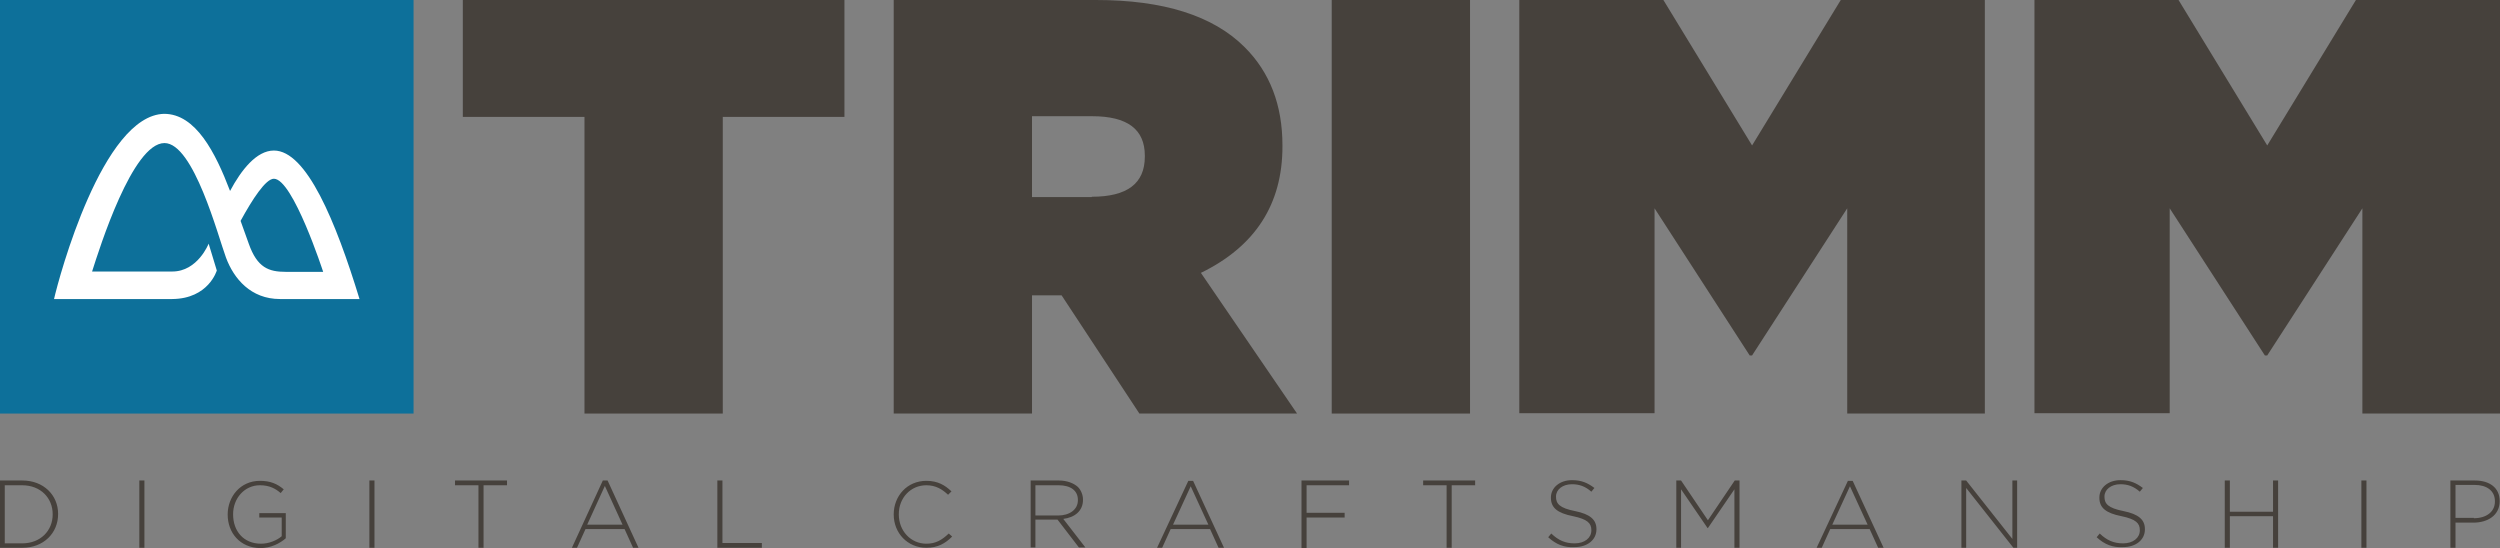 <?xml version="1.0" encoding="UTF-8" standalone="no"?>
<svg
   xmlns:dc="http://purl.org/dc/elements/1.1/"
   xmlns:cc="http://creativecommons.org/ns#"
   xmlns:rdf="http://www.w3.org/1999/02/22-rdf-syntax-ns#"
   xmlns:svg="http://www.w3.org/2000/svg"
   xmlns="http://www.w3.org/2000/svg"
   xmlns:sodipodi="http://sodipodi.sourceforge.net/DTD/sodipodi-0.dtd"
   xmlns:inkscape="http://www.inkscape.org/namespaces/inkscape"
   version="1.1"
   id="TRIMM_WORDMARK__x2B__TAGLINE"
   x="0"
   y="0"
   viewBox="0 0 735.7 161.3"
   xml:space="preserve"
   inkscape:version="0.91 r13725"
   sodipodi:docname="logo.svg"
   width="735.7"
   height="161.3"><rect x="0" y="0" width="735.7" height="161.3" fill="#808080" stroke="none"/><defs
     id="defs3386" /><sodipodi:namedview
     pagecolor="#ffffff"
     bordercolor="#666666"
     borderopacity="1"
     objecttolerance="10"
     gridtolerance="10"
     guidetolerance="10"
     inkscape:pageopacity="0"
     inkscape:pageshadow="2"
     inkscape:window-width="446"
     inkscape:window-height="420"
     id="namedview3384"
     showgrid="false"
     inkscape:zoom="0.31501832"
     inkscape:cx="367.8"
     inkscape:cy="83.75"
     inkscape:window-x="0"
     inkscape:window-y="0"
     inkscape:window-maximized="0"
     inkscape:current-layer="TRIMM_WORDMARK__x2B__TAGLINE" /><style
     type="text/css"
     id="style3366">.st0{fill:#46413c}.st1,.st2{display:none;fill:#f69227}.st2{fill:#46413c}.st3,.st4,.st5{display:none;fill:#d51d4d}.st4,.st5{fill:#f6cd2c}.st5{fill:#bbcc32}.st6{fill:#0d709a}.st7{fill:#fff}</style><g
     id="WORDMARK"
     transform="translate(-41.7,-40.7)"><path
       id="M_2_"
       class="st0"
       d="m 640.4,40.7 42.4,0 26.1,42.8 26.1,-42.8 42.4,0 0,121.7 -40.5,0 0,-60.4 -28,43.3 -0.7,0 -28,-43.3 0,60.3 -39.8,0 0,-121.6 z"
       inkscape:connector-curvature="0"
       style="fill:#46413c" /><path
       id="M"
       class="st0"
       d="m 488.8,40.7 42.4,0 26.1,42.8 26.1,-42.8 42.4,0 0,121.7 -40.5,0 0,-60.4 -28,43.3 -0.7,0 -28,-43.3 0,60.3 -39.8,0 0,-121.6 z"
       inkscape:connector-curvature="0"
       style="fill:#46413c" /><path
       id="I"
       class="st0"
       d="m 433.6,40.7 40.7,0 0,121.7 -40.7,0 0,-121.7 z"
       inkscape:connector-curvature="0"
       style="fill:#46413c" /><path
       id="R"
       class="st0"
       d="m 304.7,40.7 59.5,0 c 19.9,0 34.5,4.6 43.8,13.9 7.4,7.4 11.1,17 11.1,28.9 l 0,0.3 c 0,17 -8,29.4 -24,37.2 l 28.3,41.4 -46.4,0 -22.9,-34.8 -8.7,0 0,34.8 -40.7,0 0,-121.7 z M 363,98.6 c 10.4,0 15.6,-3.9 15.6,-11.8 l 0,-0.3 c 0,-7.8 -5.2,-11.6 -15.5,-11.6 l -17.7,0 0,23.8 17.6,0 z"
       inkscape:connector-curvature="0"
       style="fill:#46413c" /><path
       id="T"
       class="st0"
       d="m 213.7,75.1 -35.8,0 0,-34.4 112.3,0 0,34.4 -35.8,0 0,87.3 -40.7,0 0,-87.3 z"
       inkscape:connector-curvature="0"
       style="fill:#46413c" /></g><path
     id="f69227"
     class="st1"
     d="m 0,0 121.7,0 0,121.7 -121.7,0 z"
     inkscape:connector-curvature="0"
     style="display:none;fill:#f69227" /><path
     id="_x34_6413c"
     class="st2"
     d="m 0,0 121.7,0 0,121.7 -121.7,0 z"
     inkscape:connector-curvature="0"
     style="display:none;fill:#46413c" /><path
     id="d71c4c"
     class="st3"
     d="m 0,0 121.7,0 0,121.7 -121.7,0 z"
     inkscape:connector-curvature="0"
     style="display:none;fill:#d51d4d" /><path
     id="f7ce2b"
     class="st4"
     d="m 0,0 121.7,0 0,121.7 -121.7,0 z"
     inkscape:connector-curvature="0"
     style="display:none;fill:#f6cd2c" /><path
     id="becd00"
     class="st5"
     d="m 0,0 121.7,0 0,121.7 -121.7,0 z"
     inkscape:connector-curvature="0"
     style="display:none;fill:#bbcc32" /><path
     id="_x30_d709a"
     class="st6"
     d="m 0,0 121.7,0 0,121.7 -121.7,0 z"
     inkscape:connector-curvature="0"
     style="fill:#0d709a" /><path
     class="st7"
     d="M 80.6,44.3 C 75.5,44.3 71,50 67.7,56.2 63.4,44.9 57.6,33.5 48.3,33.5 30.2,33.9 17.4,81.4 15.9,88 l 34.8,0 c 10.7,-0.1 13.1,-8.4 13.1,-8.4 l -2.4,-7.9 c 0,0 -3.2,8.2 -10.7,8.2 l -23.6,0 C 29.3,73 39,42.1 48.4,42.1 57,42.1 64.2,69.6 66.5,75.8 68.8,82 73.8,88 82.4,88 l 23.4,0 C 98.8,65.1 90.2,44.3 80.6,44.3 Z m 0,8.3 c 5.6,0 14.5,27.4 14.5,27.4 l -11,0 c -5,0 -8.4,-1.2 -10.9,-8.3 L 70.8,65 c 3.5,-6.4 7.4,-12.4 9.8,-12.4 z"
     id="path3380"
     inkscape:connector-curvature="0"
     style="fill:#ffffff" /><path
     class="st0"
     d="m 0,141.4 6.6,0 c 6.2,0 10.5,4.3 10.5,9.8 l 0,0.1 c 0,5.6 -4.3,9.9 -10.5,9.9 l -6.6,0 0,-19.8 z m 1.4,1.4 0,17.1 5.1,0 c 5.5,0 9,-3.8 9,-8.5 l 0,-0.1 c 0,-4.7 -3.5,-8.5 -9,-8.5 l -5.1,0 z m 39.6,-1.4 1.5,0 0,19.8 -1.5,0 0,-19.8 z m 26,10 c 0,-5.2 3.7,-9.9 9.5,-9.9 3.1,0 5.1,0.9 7,2.5 l -0.9,1.1 c -1.5,-1.3 -3.3,-2.3 -6.1,-2.3 -4.6,0 -7.9,3.9 -7.9,8.5 l 0,0.1 c 0,4.9 3.1,8.6 8.2,8.6 2.4,0 4.7,-1 6.1,-2.2 l 0,-5.5 -6.6,0 0,-1.3 7.8,0 0,7.4 c -1.7,1.5 -4.4,2.9 -7.5,2.9 -6,-0.1 -9.6,-4.5 -9.6,-9.9 z m 41.7,-10 1.5,0 0,19.8 -1.5,0 0,-19.8 z m 32.1,1.4 -6.9,0 0,-1.4 15.3,0 0,1.4 -6.9,0 0,18.4 -1.5,0 0,-18.4 z m 36.6,-1.4 1.4,0 9.1,19.8 -1.6,0 -2.5,-5.5 -11.5,0 -2.5,5.5 -1.5,0 9.1,-19.8 z m 5.8,13 -5.2,-11.4 -5.2,11.4 10.4,0 z m 27.9,-13 1.5,0 0,18.4 11.6,0 0,1.4 -13.1,0 0,-19.8 z m 51.9,10 c 0,-5.5 4,-9.9 9.6,-9.9 3.4,0 5.5,1.3 7.4,3.1 l -1,1 c -1.7,-1.6 -3.6,-2.8 -6.4,-2.8 -4.6,0 -8.1,3.7 -8.1,8.5 l 0,0.1 c 0,4.8 3.5,8.6 8.1,8.6 2.8,0 4.6,-1.1 6.6,-3 l 1,0.9 c -2,2 -4.2,3.3 -7.6,3.3 -5.5,0 -9.6,-4.3 -9.6,-9.8 z m 40.3,-10 8.3,0 c 2.4,0 4.4,0.8 5.6,1.9 0.9,0.9 1.5,2.3 1.5,3.7 l 0,0.1 c 0,3.3 -2.5,5.2 -5.8,5.6 l 6.5,8.4 -1.9,0 -6.3,-8.2 -6.5,0 0,8.2 -1.4,0 0,-19.7 z m 8.1,10.3 c 3.3,0 5.8,-1.7 5.8,-4.5 l 0,-0.1 c 0,-2.7 -2.1,-4.3 -5.7,-4.3 l -6.8,0 0,8.9 6.7,0 z m 38.3,-10.2 1.4,0 9.1,19.7 -1.6,0 -2.5,-5.5 -11.6,0 -2.5,5.5 -1.5,0 9.2,-19.7 z m 5.9,12.9 -5.2,-11.3 -5.2,11.3 10.4,0 z m 27.5,-13 13.9,0 0,1.4 -12.5,0 0,8.1 11.2,0 0,1.4 -11.2,0 0,9 -1.5,0 0,-19.9 z m 42.6,1.4 -6.9,0 0,-1.4 15.3,0 0,1.4 -6.9,0 0,18.4 -1.5,0 0,-18.4 z m 29.9,15.3 0.9,-1.1 c 2.1,2 4.1,2.9 6.9,2.9 2.9,0 4.9,-1.6 4.9,-3.8 l 0,-0.1 c 0,-2 -1.1,-3.2 -5.4,-4.1 -4.6,-0.9 -6.5,-2.5 -6.5,-5.4 l 0,-0.1 c 0,-2.9 2.6,-5.1 6.2,-5.1 2.8,0 4.6,0.8 6.6,2.3 l -0.9,1.1 c -1.8,-1.6 -3.6,-2.2 -5.7,-2.2 -2.8,0 -4.7,1.6 -4.7,3.6 l 0,0.1 c 0,2 1,3.3 5.6,4.2 4.4,0.9 6.3,2.5 6.3,5.3 l 0,0.1 c 0,3.1 -2.7,5.2 -6.4,5.2 -3.1,0.2 -5.5,-0.8 -7.8,-2.9 z m 37.7,-16.7 1.4,0 7.9,11.7 7.9,-11.7 1.4,0 0,19.8 -1.5,0 0,-17.2 -7.8,11.4 -0.1,0 -7.8,-11.4 0,17.2 -1.4,0 0,-19.8 z m 50.5,0.1 1.4,0 9.1,19.7 -1.6,0 -2.5,-5.5 -11.6,0 -2.5,5.5 -1.5,0 9.2,-19.7 z m 5.8,12.9 -5.2,-11.3 -5.2,11.3 10.4,0 z m 27.6,-13 1.4,0 13.6,17.2 0,-17.2 1.4,0 0,19.8 -1.1,0 -13.9,-17.6 0,17.6 -1.4,0 0,-19.8 z m 39.8,16.7 0.9,-1.1 c 2.1,2 4.1,2.9 6.9,2.9 2.9,0 4.9,-1.6 4.9,-3.8 l 0,-0.1 c 0,-2 -1.1,-3.2 -5.4,-4.1 -4.6,-0.9 -6.5,-2.5 -6.5,-5.4 l 0,-0.1 c 0,-2.9 2.6,-5.1 6.2,-5.1 2.8,0 4.6,0.8 6.6,2.3 l -0.9,1.1 c -1.8,-1.6 -3.6,-2.2 -5.7,-2.2 -2.8,0 -4.7,1.6 -4.7,3.6 l 0,0.1 c 0,2 1,3.3 5.6,4.2 4.4,0.9 6.3,2.5 6.3,5.3 l 0,0.1 c 0,3.1 -2.7,5.2 -6.4,5.2 -3.1,0.2 -5.5,-0.8 -7.8,-2.9 z m 37.7,-16.7 1.5,0 0,9.2 12.7,0 0,-9.2 1.5,0 0,19.8 -1.5,0 0,-9.3 -12.7,0 0,9.3 -1.5,0 0,-19.8 z m 40.2,0 1.5,0 0,19.8 -1.5,0 0,-19.8 z m 26.2,0 7.2,0 c 4.4,0 7.3,2.2 7.3,6 l 0,0.1 c 0,4.2 -3.6,6.3 -7.7,6.3 l -5.3,0 0,7.4 -1.5,0 0,-19.8 z m 6.9,11.1 c 3.7,0 6.2,-1.9 6.2,-4.9 l 0,-0.1 c 0,-3.1 -2.4,-4.8 -6,-4.8 l -5.6,0 0,9.7 5.4,0 z"
     id="path3382"
     inkscape:connector-curvature="0"
     style="fill:#46413c" /></svg>